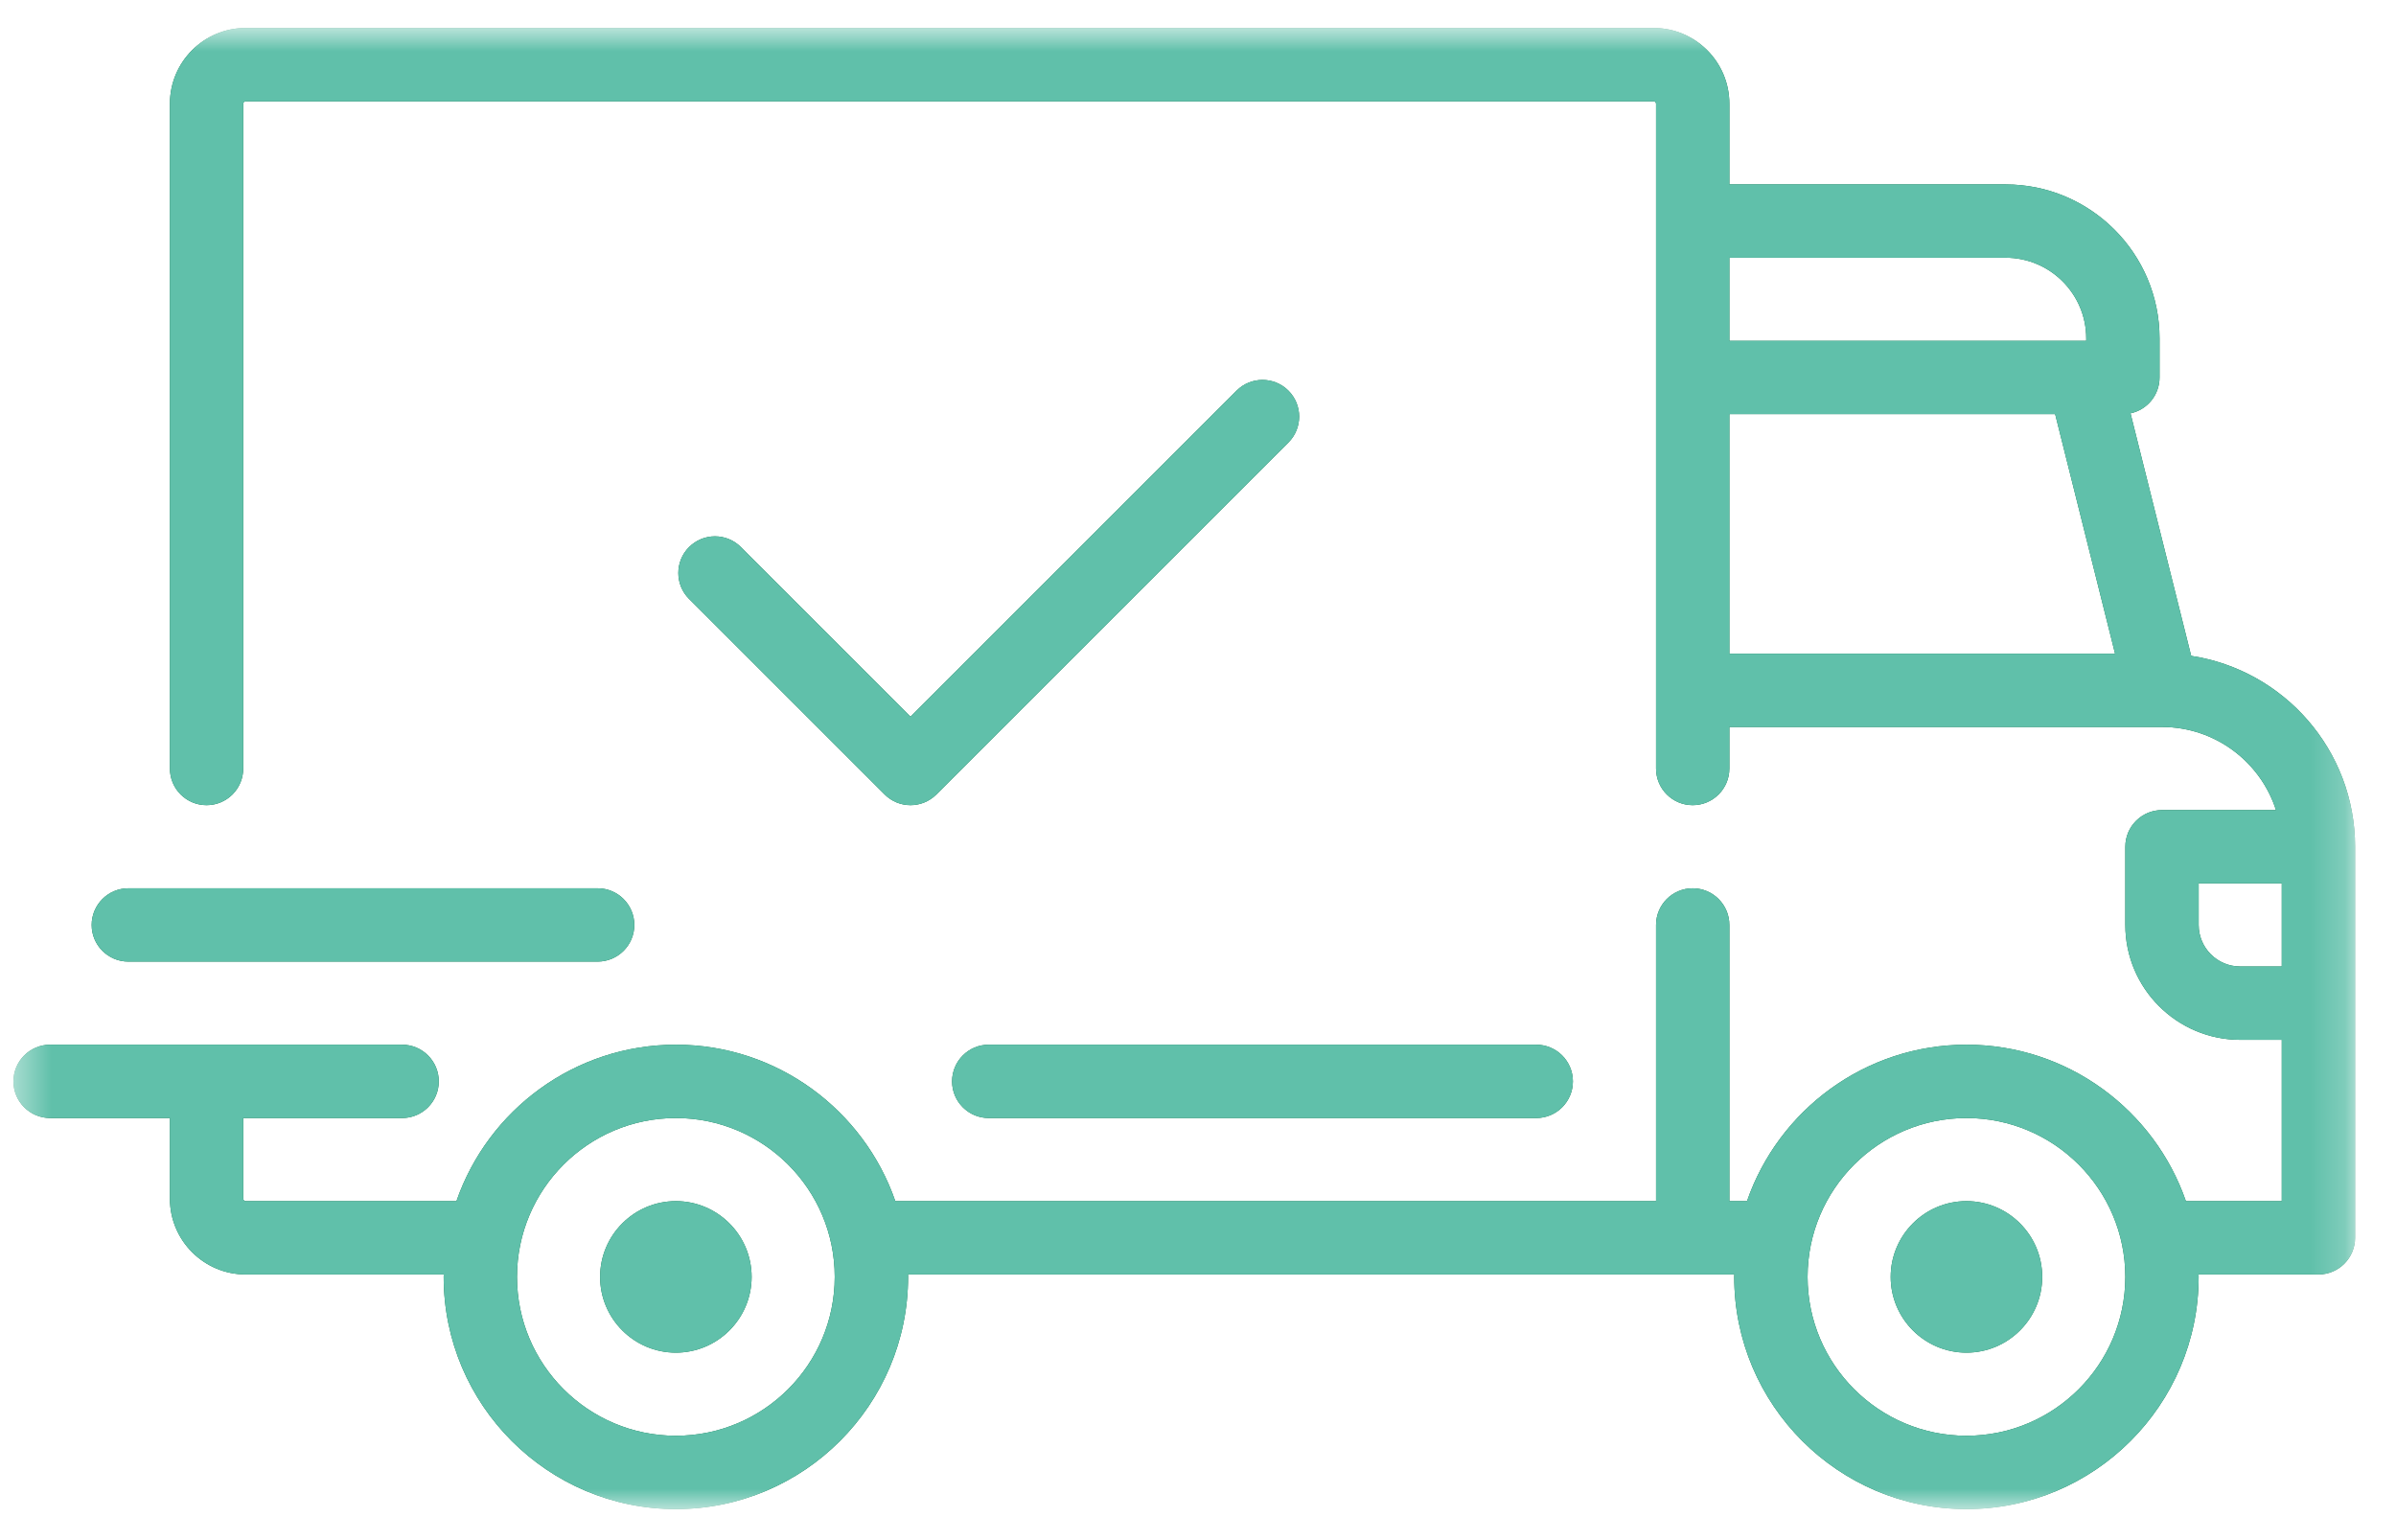<svg width="70" height="45" viewBox="0 0 70 45" fill="none" xmlns="http://www.w3.org/2000/svg">
<mask id="mask0" mask-type="alpha" maskUnits="userSpaceOnUse" x="0" y="0" width="69" height="45">
<path fill-rule="evenodd" clip-rule="evenodd" d="M0.401 0.817H68.805V44.084H0.401V0.817Z" fill="white"/>
</mask>
<g mask="url(#mask0)">
<path fill-rule="evenodd" clip-rule="evenodd" d="M65.449 28.239C64.779 28.239 64.235 27.695 64.235 27.025V25.811H66.663V28.239H65.449ZM57.451 41.95C54.891 41.95 52.809 39.868 52.809 37.308C52.809 34.749 54.891 32.667 57.451 32.667C60.01 32.667 62.092 34.749 62.092 37.308C62.092 39.868 60.01 41.95 57.451 41.95ZM19.746 41.95C17.186 41.95 15.104 39.868 15.104 37.308C15.104 34.749 17.186 32.667 19.746 32.667C22.305 32.667 24.387 34.749 24.387 37.308C24.387 39.868 22.305 41.95 19.746 41.95ZM58.593 7.53C59.893 7.53 60.95 8.587 60.95 9.887V9.958H50.524V7.53H58.593ZM50.524 12.1H60.042L61.792 19.099H50.524V12.1ZM64.016 19.163L62.244 12.077C62.729 11.974 63.092 11.544 63.092 11.029V9.887C63.092 7.406 61.074 5.388 58.593 5.388H50.524V3.031C50.524 1.81 49.531 0.817 48.31 0.817H7.177C5.957 0.817 4.964 1.81 4.964 3.031V22.455C4.964 23.047 5.443 23.526 6.035 23.526C6.626 23.526 7.106 23.047 7.106 22.455V3.031C7.106 2.992 7.138 2.96 7.177 2.96H48.31C48.349 2.96 48.382 2.992 48.382 3.031V22.455C48.382 23.047 48.861 23.526 49.453 23.526C50.044 23.526 50.524 23.047 50.524 22.455V21.241H63.16C63.161 21.241 63.162 21.241 63.163 21.241C63.164 21.241 63.165 21.241 63.166 21.241C64.721 21.242 66.041 22.263 66.494 23.669H63.164C62.572 23.669 62.092 24.149 62.092 24.74V27.025C62.092 28.876 63.598 30.382 65.449 30.382H66.663V35.095H63.862C62.942 32.438 60.416 30.524 57.451 30.524C54.485 30.524 51.959 32.438 51.039 35.095H50.524V27.025C50.524 26.434 50.044 25.954 49.453 25.954C48.861 25.954 48.382 26.434 48.382 27.025V35.095H26.157C25.237 32.438 22.711 30.524 19.746 30.524C16.78 30.524 14.254 32.438 13.335 35.095H7.177C7.138 35.095 7.106 35.063 7.106 35.023V32.667H11.748C12.339 32.667 12.819 32.187 12.819 31.596C12.819 31.004 12.339 30.524 11.748 30.524H1.465C0.873 30.524 0.393 31.004 0.393 31.596C0.393 32.187 0.873 32.667 1.465 32.667H4.964V35.023C4.964 36.244 5.957 37.237 7.177 37.237H12.964C12.963 37.261 12.962 37.284 12.962 37.308C12.962 41.049 16.005 44.093 19.746 44.093C23.486 44.093 26.53 41.049 26.53 37.308C26.53 37.284 26.528 37.261 26.528 37.237H50.668C50.668 37.261 50.666 37.284 50.666 37.308C50.666 41.049 53.71 44.093 57.45 44.093C61.191 44.093 64.234 41.049 64.234 37.308C64.234 37.284 64.233 37.261 64.233 37.237H67.734C68.326 37.237 68.805 36.757 68.805 36.166V24.74C68.805 21.919 66.724 19.575 64.016 19.163Z" fill="#02643D"/>
<path fill-rule="evenodd" clip-rule="evenodd" d="M65.449 28.239C64.779 28.239 64.235 27.695 64.235 27.025V25.811H66.663V28.239H65.449ZM57.451 41.95C54.891 41.95 52.809 39.868 52.809 37.308C52.809 34.749 54.891 32.667 57.451 32.667C60.01 32.667 62.092 34.749 62.092 37.308C62.092 39.868 60.01 41.95 57.451 41.95ZM19.746 41.95C17.186 41.95 15.104 39.868 15.104 37.308C15.104 34.749 17.186 32.667 19.746 32.667C22.305 32.667 24.387 34.749 24.387 37.308C24.387 39.868 22.305 41.95 19.746 41.95ZM58.593 7.53C59.893 7.53 60.95 8.587 60.95 9.887V9.958H50.524V7.53H58.593ZM50.524 12.1H60.042L61.792 19.099H50.524V12.1ZM64.016 19.163L62.244 12.077C62.729 11.974 63.092 11.544 63.092 11.029V9.887C63.092 7.406 61.074 5.388 58.593 5.388H50.524V3.031C50.524 1.81 49.531 0.817 48.31 0.817H7.177C5.957 0.817 4.964 1.81 4.964 3.031V22.455C4.964 23.047 5.443 23.526 6.035 23.526C6.626 23.526 7.106 23.047 7.106 22.455V3.031C7.106 2.992 7.138 2.96 7.177 2.96H48.31C48.349 2.96 48.382 2.992 48.382 3.031V22.455C48.382 23.047 48.861 23.526 49.453 23.526C50.044 23.526 50.524 23.047 50.524 22.455V21.241H63.16C63.161 21.241 63.162 21.241 63.163 21.241C63.164 21.241 63.165 21.241 63.166 21.241C64.721 21.242 66.041 22.263 66.494 23.669H63.164C62.572 23.669 62.092 24.149 62.092 24.74V27.025C62.092 28.876 63.598 30.382 65.449 30.382H66.663V35.095H63.862C62.942 32.438 60.416 30.524 57.451 30.524C54.485 30.524 51.959 32.438 51.039 35.095H50.524V27.025C50.524 26.434 50.044 25.954 49.453 25.954C48.861 25.954 48.382 26.434 48.382 27.025V35.095H26.157C25.237 32.438 22.711 30.524 19.746 30.524C16.78 30.524 14.254 32.438 13.335 35.095H7.177C7.138 35.095 7.106 35.063 7.106 35.023V32.667H11.748C12.339 32.667 12.819 32.187 12.819 31.596C12.819 31.004 12.339 30.524 11.748 30.524H1.465C0.873 30.524 0.393 31.004 0.393 31.596C0.393 32.187 0.873 32.667 1.465 32.667H4.964V35.023C4.964 36.244 5.957 37.237 7.177 37.237H12.964C12.963 37.261 12.962 37.284 12.962 37.308C12.962 41.049 16.005 44.093 19.746 44.093C23.486 44.093 26.53 41.049 26.53 37.308C26.53 37.284 26.528 37.261 26.528 37.237H50.668C50.668 37.261 50.666 37.284 50.666 37.308C50.666 41.049 53.71 44.093 57.45 44.093C61.191 44.093 64.234 41.049 64.234 37.308C64.234 37.284 64.233 37.261 64.233 37.237H67.734C68.326 37.237 68.805 36.757 68.805 36.166V24.74C68.805 21.919 66.724 19.575 64.016 19.163Z" fill="#60C0AA"/>
</g>
<path fill-rule="evenodd" clip-rule="evenodd" d="M19.746 35.095C18.525 35.095 17.532 36.088 17.532 37.309C17.532 38.529 18.525 39.522 19.746 39.522C20.966 39.522 21.959 38.529 21.959 37.309C21.959 36.088 20.966 35.095 19.746 35.095Z" fill="#02643D"/>
<path fill-rule="evenodd" clip-rule="evenodd" d="M19.746 35.095C18.525 35.095 17.532 36.088 17.532 37.309C17.532 38.529 18.525 39.522 19.746 39.522C20.966 39.522 21.959 38.529 21.959 37.309C21.959 36.088 20.966 35.095 19.746 35.095Z" fill="#60C0AA"/>
<path fill-rule="evenodd" clip-rule="evenodd" d="M57.451 35.095C56.23 35.095 55.237 36.088 55.237 37.309C55.237 38.529 56.23 39.522 57.451 39.522C58.671 39.522 59.664 38.529 59.664 37.309C59.664 36.088 58.671 35.095 57.451 35.095Z" fill="#02643D"/>
<path fill-rule="evenodd" clip-rule="evenodd" d="M57.451 35.095C56.23 35.095 55.237 36.088 55.237 37.309C55.237 38.529 56.23 39.522 57.451 39.522C58.671 39.522 59.664 38.529 59.664 37.309C59.664 36.088 58.671 35.095 57.451 35.095Z" fill="#60C0AA"/>
<path fill-rule="evenodd" clip-rule="evenodd" d="M27.815 31.596C27.815 32.187 28.295 32.667 28.886 32.667H44.882C45.474 32.667 45.953 32.187 45.953 31.596C45.953 31.004 45.474 30.524 44.882 30.524H28.886C28.295 30.524 27.815 31.004 27.815 31.596Z" fill="#02643D"/>
<path fill-rule="evenodd" clip-rule="evenodd" d="M27.815 31.596C27.815 32.187 28.295 32.667 28.886 32.667H44.882C45.474 32.667 45.953 32.187 45.953 31.596C45.953 31.004 45.474 30.524 44.882 30.524H28.886C28.295 30.524 27.815 31.004 27.815 31.596Z" fill="#60C0AA"/>
<path fill-rule="evenodd" clip-rule="evenodd" d="M3.75 28.096H17.46C18.052 28.096 18.532 27.617 18.532 27.025C18.532 26.434 18.052 25.954 17.46 25.954H3.75C3.158 25.954 2.678 26.434 2.678 27.025C2.678 27.617 3.158 28.096 3.75 28.096Z" fill="#02643D"/>
<path fill-rule="evenodd" clip-rule="evenodd" d="M3.75 28.096H17.46C18.052 28.096 18.532 27.617 18.532 27.025C18.532 26.434 18.052 25.954 17.46 25.954H3.75C3.158 25.954 2.678 26.434 2.678 27.025C2.678 27.617 3.158 28.096 3.75 28.096Z" fill="#60C0AA"/>
<path fill-rule="evenodd" clip-rule="evenodd" d="M36.127 11.414L26.601 20.94L21.646 15.985C21.227 15.566 20.549 15.566 20.131 15.985C19.713 16.403 19.713 17.081 20.131 17.499L25.844 23.212C26.053 23.421 26.327 23.526 26.601 23.526C26.875 23.526 27.149 23.421 27.358 23.212L37.642 12.929C38.06 12.511 38.06 11.832 37.642 11.414C37.224 10.996 36.545 10.996 36.127 11.414Z" fill="#02643D"/>
<path fill-rule="evenodd" clip-rule="evenodd" d="M36.127 11.414L26.601 20.94L21.646 15.985C21.227 15.566 20.549 15.566 20.131 15.985C19.713 16.403 19.713 17.081 20.131 17.499L25.844 23.212C26.053 23.421 26.327 23.526 26.601 23.526C26.875 23.526 27.149 23.421 27.358 23.212L37.642 12.929C38.06 12.511 38.06 11.832 37.642 11.414C37.224 10.996 36.545 10.996 36.127 11.414Z" fill="#60C0AA"/>
</svg>
